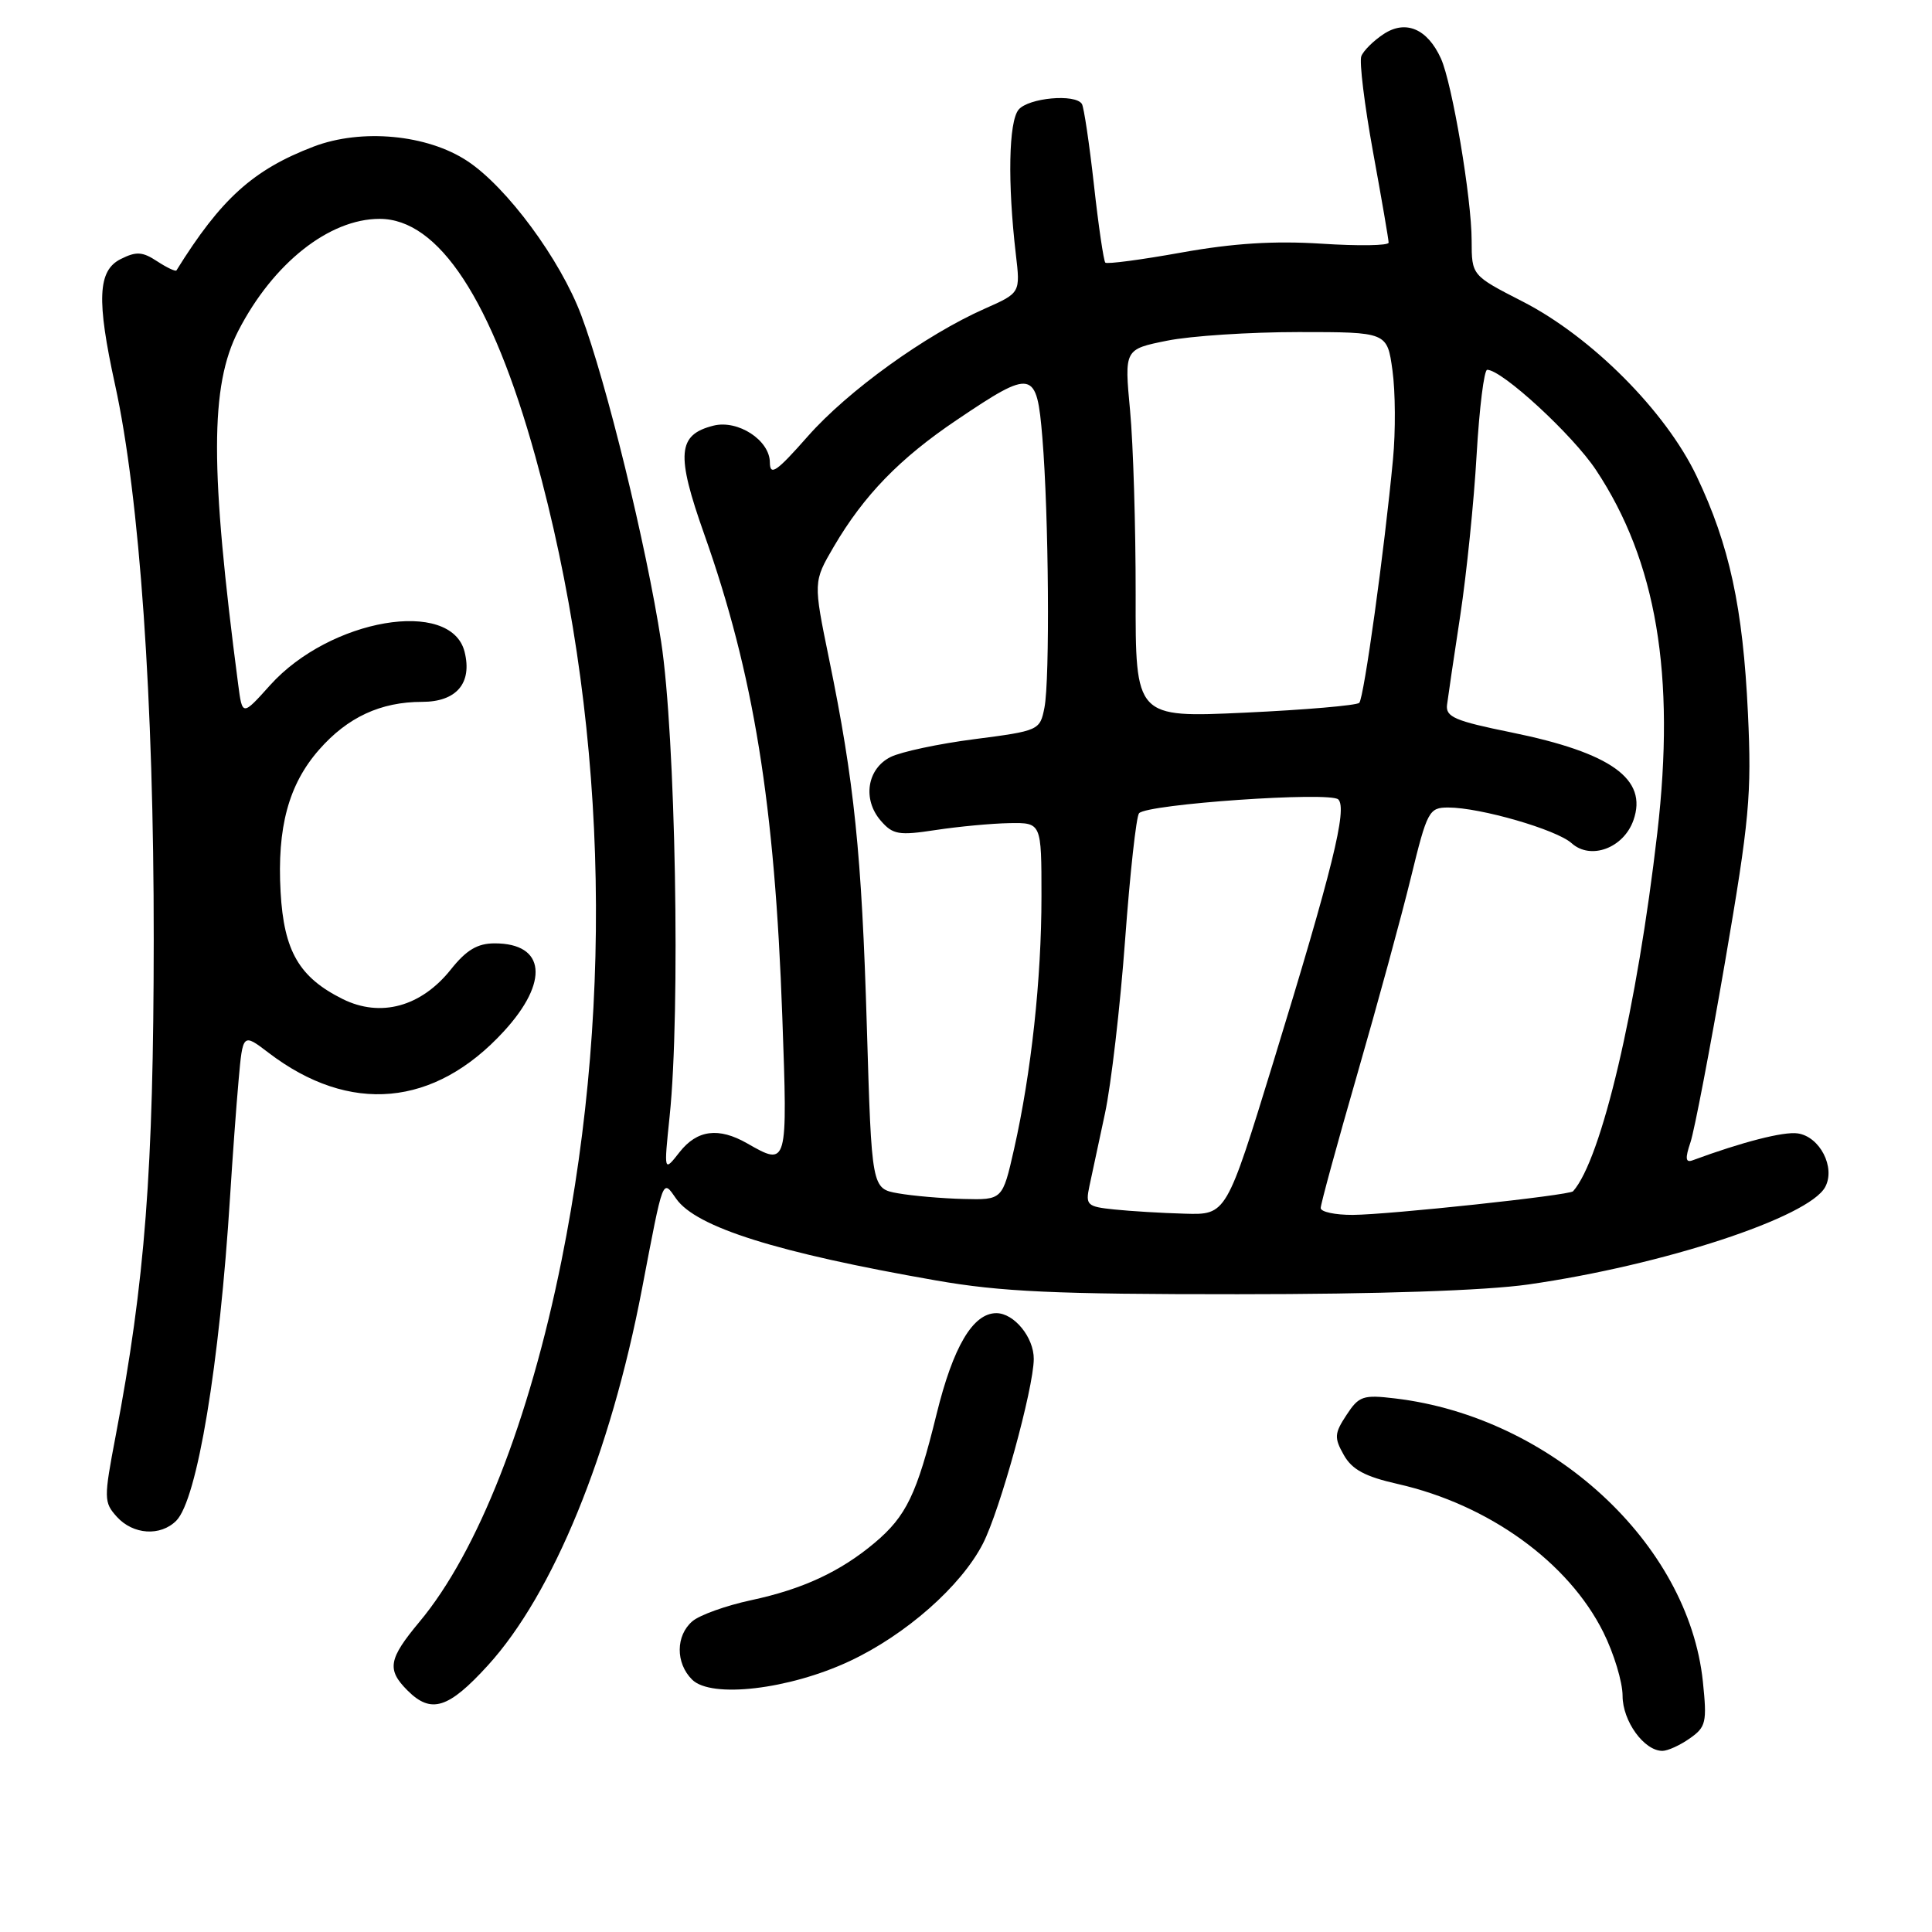 <?xml version="1.0" encoding="UTF-8" standalone="no"?>
<!DOCTYPE svg PUBLIC "-//W3C//DTD SVG 1.1//EN" "http://www.w3.org/Graphics/SVG/1.1/DTD/svg11.dtd" >
<svg xmlns="http://www.w3.org/2000/svg" xmlns:xlink="http://www.w3.org/1999/xlink" version="1.1" viewBox="0 0 256 256">
 <g >
 <path fill="currentColor"
d=" M 223.90 230.35 C 226.06 228.84 226.20 228.22 225.64 222.82 C 223.72 204.48 205.54 187.76 184.86 185.30 C 180.61 184.79 180.06 184.98 178.42 187.49 C 176.81 189.93 176.77 190.51 178.06 192.79 C 179.15 194.73 180.88 195.66 185.23 196.64 C 197.26 199.37 207.82 206.99 212.45 216.28 C 213.85 219.09 215.00 222.88 215.00 224.70 C 215.00 228.06 217.85 232.00 220.28 232.00 C 220.98 232.00 222.61 231.26 223.90 230.35 Z  M 64.65 220.67 C 73.29 211.18 80.89 192.62 85.06 170.82 C 87.94 155.77 87.76 156.22 89.60 158.84 C 92.24 162.61 102.94 165.98 124.00 169.66 C 132.61 171.17 139.82 171.50 164.00 171.49 C 182.64 171.49 196.81 171.01 202.50 170.20 C 220.34 167.65 239.70 161.30 241.85 157.28 C 243.24 154.69 241.14 150.60 238.20 150.18 C 236.34 149.91 230.85 151.32 224.27 153.75 C 223.34 154.09 223.27 153.50 224.00 151.35 C 224.52 149.78 226.58 139.05 228.57 127.50 C 231.81 108.63 232.12 105.28 231.61 94.50 C 230.95 80.49 229.16 72.22 224.81 63.09 C 220.72 54.50 210.89 44.63 201.75 39.95 C 195.01 36.50 195.01 36.50 195.00 31.88 C 195.00 26.29 192.42 11.03 190.93 7.75 C 189.14 3.82 186.28 2.59 183.36 4.50 C 182.00 5.39 180.66 6.72 180.38 7.45 C 180.10 8.19 180.80 13.89 181.93 20.11 C 183.07 26.34 184.00 31.75 184.00 32.15 C 184.00 32.55 180.01 32.61 175.12 32.29 C 168.83 31.89 163.42 32.23 156.56 33.46 C 151.23 34.42 146.69 35.02 146.46 34.80 C 146.24 34.57 145.55 29.92 144.95 24.47 C 144.34 19.01 143.62 14.20 143.36 13.78 C 142.51 12.39 136.28 12.96 134.97 14.53 C 133.65 16.12 133.50 24.22 134.60 33.66 C 135.21 38.81 135.21 38.81 130.51 40.89 C 122.64 44.37 112.35 51.79 107.05 57.80 C 102.88 62.53 102.03 63.12 102.01 61.27 C 102.00 58.33 97.78 55.59 94.54 56.40 C 89.77 57.60 89.55 60.16 93.32 70.80 C 99.87 89.30 102.66 106.52 103.66 134.75 C 104.37 154.56 104.37 154.57 99.00 151.50 C 95.22 149.34 92.37 149.71 90.05 152.66 C 87.96 155.33 87.96 155.33 88.73 147.91 C 90.18 134.02 89.52 97.46 87.60 85.00 C 85.64 72.25 80.34 50.61 77.02 41.78 C 74.25 34.39 67.17 24.80 61.93 21.34 C 56.61 17.82 47.90 17.00 41.54 19.43 C 33.54 22.49 29.27 26.35 23.38 35.83 C 23.27 36.01 22.12 35.47 20.82 34.62 C 18.88 33.34 18.05 33.29 15.99 34.33 C 12.95 35.85 12.78 39.73 15.25 51.00 C 18.51 65.87 20.39 92.92 20.37 124.50 C 20.35 155.13 19.22 169.82 15.33 190.24 C 13.74 198.59 13.75 199.06 15.49 200.99 C 17.64 203.36 21.25 203.60 23.35 201.51 C 26.13 198.73 29.09 180.87 30.49 158.50 C 30.80 153.55 31.30 146.66 31.61 143.20 C 32.17 136.89 32.17 136.89 35.59 139.50 C 46.34 147.70 57.56 146.69 66.75 136.67 C 72.81 130.08 72.28 125.00 65.55 125.00 C 63.27 125.00 61.80 125.87 59.74 128.46 C 55.80 133.40 50.43 134.87 45.41 132.38 C 39.64 129.51 37.62 126.04 37.18 118.20 C 36.70 109.64 38.24 103.94 42.28 99.34 C 46.05 95.04 50.44 93.00 55.93 93.00 C 60.49 93.00 62.60 90.52 61.56 86.37 C 59.77 79.23 43.73 81.98 35.80 90.78 C 32.11 94.89 32.11 94.89 31.56 90.69 C 27.82 62.13 27.82 51.13 31.58 43.83 C 36.19 34.88 43.62 29.00 50.30 29.00 C 58.14 29.00 65.19 39.76 70.94 60.50 C 80.29 94.26 81.51 131.76 74.41 167.00 C 70.12 188.30 63.29 205.67 55.59 214.89 C 51.47 219.83 51.22 221.22 54.00 224.00 C 57.13 227.13 59.42 226.41 64.65 220.67 Z  M 112.58 220.11 C 120.03 216.62 127.36 210.16 130.24 204.54 C 132.50 200.15 136.95 183.99 136.98 180.08 C 137.00 177.22 134.38 174.00 132.02 174.00 C 128.92 174.00 126.30 178.43 124.10 187.38 C 121.49 198.00 120.09 200.90 115.90 204.43 C 111.34 208.26 106.35 210.58 99.50 212.04 C 96.20 212.75 92.71 214.00 91.75 214.82 C 89.53 216.71 89.50 220.36 91.70 222.55 C 94.22 225.08 104.55 223.87 112.58 220.11 Z  M 147.64 160.26 C 144.04 159.89 143.82 159.68 144.35 157.18 C 144.67 155.71 145.59 151.38 146.41 147.56 C 147.23 143.75 148.43 133.40 149.08 124.56 C 149.73 115.73 150.56 108.17 150.93 107.76 C 152.01 106.54 176.26 104.86 177.33 105.93 C 178.55 107.15 176.57 115.18 168.72 140.74 C 162.50 160.98 162.50 160.98 157.00 160.82 C 153.97 160.74 149.76 160.48 147.64 160.26 Z  M 175.00 160.07 C 175.00 159.55 177.18 151.57 179.85 142.32 C 182.52 133.07 185.72 121.34 186.96 116.25 C 189.11 107.45 189.35 107.00 191.90 107.00 C 196.14 107.00 206.26 109.93 208.25 111.73 C 210.77 114.00 215.14 112.38 216.44 108.68 C 218.36 103.23 213.51 99.75 200.27 97.05 C 192.78 95.53 191.54 95.00 191.74 93.39 C 191.87 92.35 192.66 87.00 193.50 81.50 C 194.33 76.00 195.31 66.44 195.66 60.25 C 196.02 54.06 196.65 49.00 197.06 49.00 C 199.03 49.00 208.39 57.62 211.48 62.28 C 219.49 74.36 222.03 89.38 219.60 110.37 C 216.93 133.51 212.21 153.61 208.44 157.85 C 207.96 158.39 184.05 160.95 179.25 160.98 C 176.91 160.99 175.00 160.58 175.00 160.07 Z  M 119.00 158.12 C 115.50 157.50 115.50 157.50 114.86 136.00 C 114.18 113.10 113.20 103.60 109.85 87.29 C 107.76 77.09 107.76 77.09 110.49 72.42 C 114.48 65.62 119.22 60.73 126.80 55.63 C 136.86 48.85 137.37 48.95 138.12 58.00 C 138.97 68.27 139.13 90.08 138.39 93.79 C 137.80 96.77 137.65 96.84 129.14 97.94 C 124.39 98.55 119.38 99.62 118.00 100.31 C 114.89 101.87 114.26 105.92 116.70 108.74 C 118.31 110.60 119.09 110.73 124.00 109.98 C 127.03 109.52 131.41 109.11 133.75 109.07 C 138.00 109.00 138.00 109.00 138.00 118.78 C 138.00 129.72 136.65 142.14 134.37 152.25 C 132.84 159.00 132.84 159.00 127.67 158.87 C 124.83 158.80 120.92 158.46 119.00 158.12 Z  M 150.48 78.80 C 150.49 69.83 150.16 58.85 149.74 54.39 C 148.98 46.28 148.98 46.28 154.66 45.14 C 157.78 44.51 165.62 44.00 172.07 44.00 C 183.81 44.00 183.81 44.00 184.51 49.09 C 184.90 51.89 184.93 57.18 184.58 60.84 C 183.44 72.94 180.73 92.49 180.11 93.13 C 179.77 93.47 172.96 94.06 164.98 94.43 C 150.45 95.10 150.45 95.10 150.48 78.80 Z "/>
</g>
</svg>